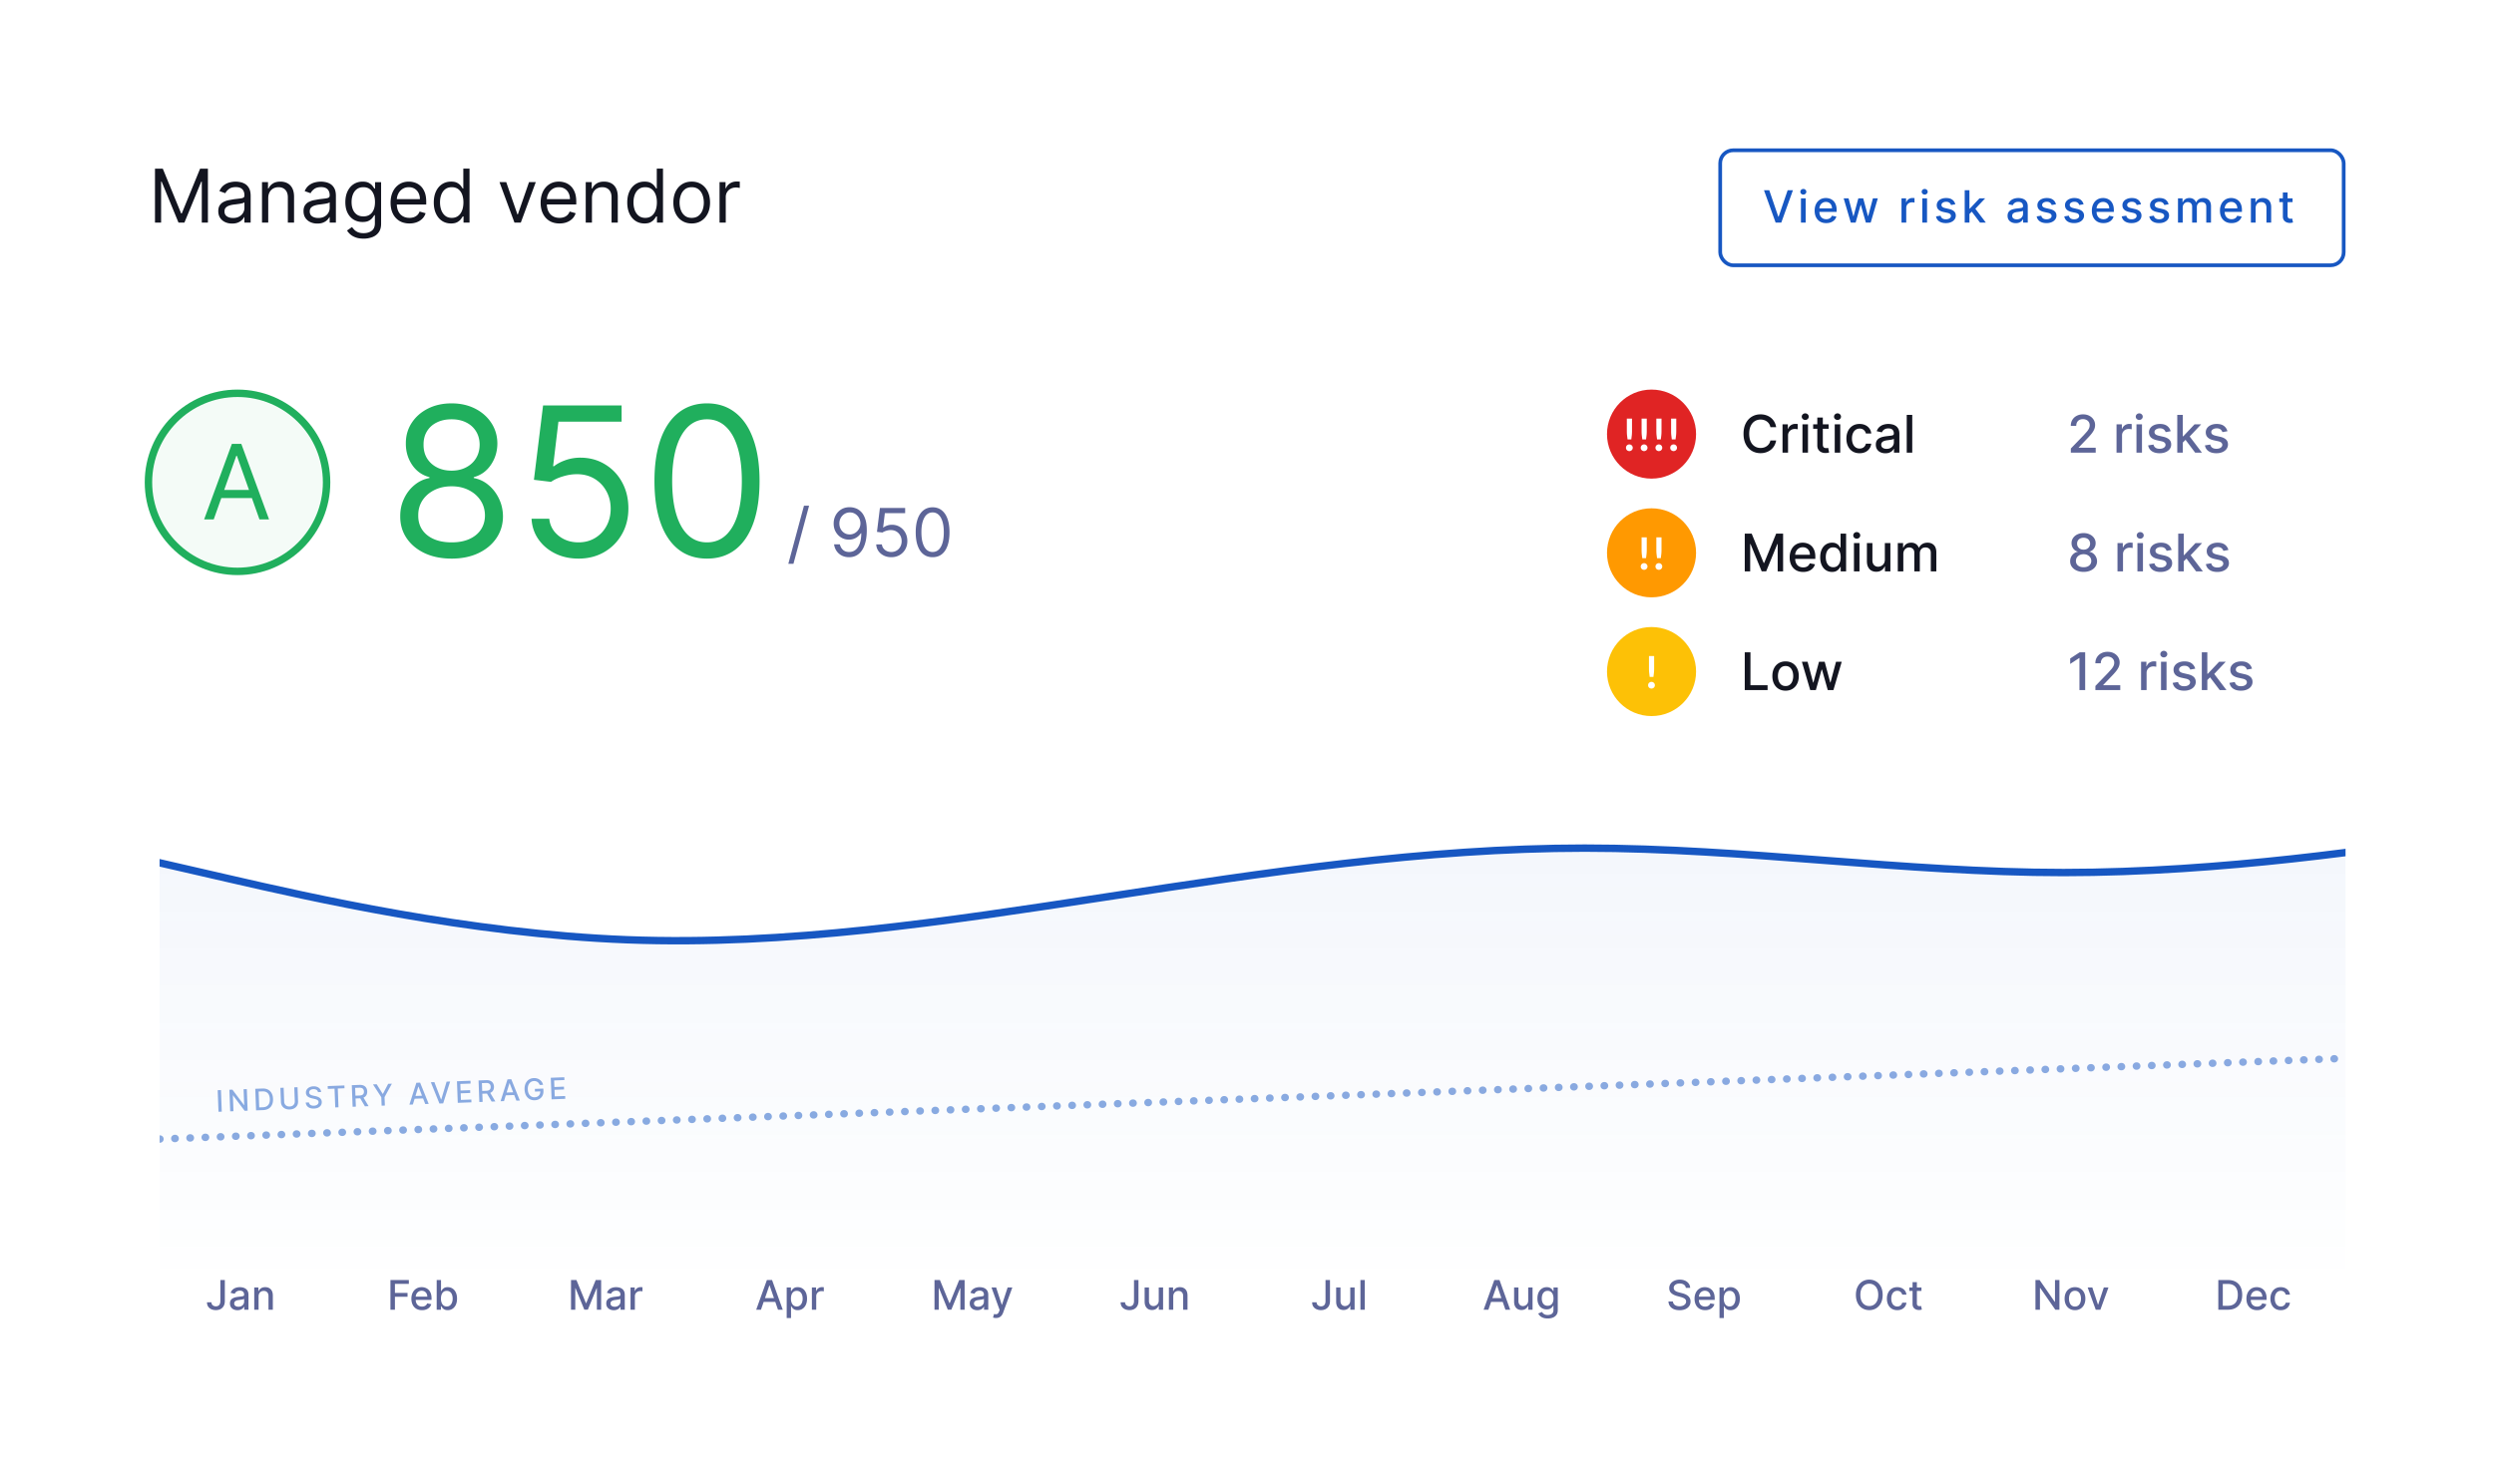 <svg xmlns="http://www.w3.org/2000/svg" xmlns:xlink="http://www.w3.org/1999/xlink" width="672" height="400" fill="none" xmlns:v="https://vecta.io/nano"><g fill="#fff"><path d="M0 0h672v400H0z"/><path d="M463 44a4 4 0 0 1 4-4h161a4 4 0 0 1 4 4v24a4 4 0 0 1-4 4H467a4 4 0 0 1-4-4V44z"/></g><path d="M476.722 51.273l2.429 7.108h.098l2.429-7.108h1.423L479.96 60h-1.521l-3.141-8.727h1.424zM485.259 60v-6.545h1.274V60h-1.274zm.643-7.555a.81.81 0 0 1-.571-.222.72.72 0 0 1-.234-.537.71.71 0 0 1 .234-.537.8.8 0 0 1 .571-.226c.222 0 .411.075.567.226s.239.327.239.537-.08.386-.239.537-.345.222-.567.222zm6.166 7.688c-.645 0-1.2-.138-1.666-.413s-.821-.669-1.074-1.172-.375-1.098-.375-1.777c0-.67.125-1.261.375-1.773a2.91 2.91 0 0 1 1.057-1.197c.454-.287.986-.43 1.594-.43a3.21 3.21 0 0 1 1.074.183 2.61 2.61 0 0 1 .933.575c.275.261.493.601.652 1.018s.238.919.238 1.513v.452h-5.203v-.955h3.955c0-.335-.068-.632-.205-.891s-.328-.467-.575-.618-.531-.226-.861-.226a1.66 1.66 0 0 0-.937.264c-.264.173-.469.4-.614.682a1.97 1.97 0 0 0-.213.908v.746c0 .438.077.81.23 1.117s.374.541.652.703.604.239.976.239a2.02 2.02 0 0 0 .66-.102 1.43 1.43 0 0 0 .516-.315 1.36 1.36 0 0 0 .332-.516l1.206.217c-.096.355-.269.666-.519.933a2.53 2.53 0 0 1-.934.618c-.372.145-.797.217-1.274.217zm6.629-.132l-1.926-6.545h1.317l1.283 4.807h.064l1.287-4.807h1.316l1.279 4.786h.064l1.274-4.786h1.317L504.05 60h-1.3l-1.33-4.726h-.098L499.993 60h-1.296zm13.66 0v-6.545h1.231v1.04h.068c.12-.352.33-.629.631-.831s.648-.307 1.031-.307l.281.009.26.021v1.219c-.051-.014-.142-.03-.272-.047s-.262-.03-.392-.03c-.302 0-.57.064-.806.192a1.43 1.43 0 0 0-.554.524 1.42 1.42 0 0 0-.204.758V60h-1.274zm5.605 0v-6.545h1.274V60h-1.274zm.643-7.555a.81.81 0 0 1-.571-.222.72.72 0 0 1-.234-.537.71.71 0 0 1 .234-.537c.16-.15.35-.226.571-.226s.411.075.567.226.239.327.239.537-.08.386-.239.537-.345.222-.567.222zm8.25 2.608l-1.155.205c-.048-.148-.125-.288-.23-.422s-.241-.243-.417-.328-.397-.128-.661-.128c-.361 0-.662.081-.903.243s-.363.365-.363.618a.65.65 0 0 0 .243.528c.162.133.424.243.784.328l1.04.239c.602.139 1.051.354 1.347.644s.443.666.443 1.129c0 .392-.114.741-.341 1.048s-.538.543-.942.716-.865.26-1.393.26c-.733 0-1.331-.156-1.794-.469a1.98 1.98 0 0 1-.852-1.342l1.231-.187c.077.321.234.564.473.729s.55.243.933.243c.418 0 .752-.087 1.002-.26s.375-.391.375-.643a.67.67 0 0 0-.23-.516c-.151-.139-.383-.244-.695-.315l-1.108-.243c-.611-.139-1.062-.361-1.355-.665s-.435-.689-.435-1.155a1.65 1.65 0 0 1 .324-1.014c.216-.29.514-.516.895-.677s.817-.247 1.308-.247c.708 0 1.264.153 1.671.46s.674.712.805 1.223zm3.701 2.727l-.009-1.555h.222l2.608-2.77h1.525l-2.974 3.153h-.2l-1.172 1.172zM529.384 60v-8.727h1.274V60h-1.274zm4.133 0l-2.343-3.111.877-.891 3.03 4.001h-1.564zm9.627.145c-.415 0-.79-.077-1.125-.23s-.601-.382-.797-.678-.289-.658-.289-1.087c0-.369.071-.673.213-.912s.333-.427.575-.567.511-.244.81-.315.602-.125.911-.162l.955-.111c.244-.031.422-.081.533-.149s.166-.179.166-.332v-.03c0-.372-.105-.66-.315-.865s-.518-.307-.929-.307c-.429 0-.767.095-1.015.286s-.413.396-.507.626l-1.197-.273c.142-.398.349-.719.622-.963s.592-.426.95-.537.735-.17 1.13-.17c.261 0 .538.031.83.094a2.42 2.42 0 0 1 .827.332c.259.162.47.393.635.695s.247.686.247 1.163V60h-1.244v-.895h-.051c-.083.165-.206.327-.371.486s-.376.291-.635.396-.568.158-.929.158zm.277-1.023c.352 0 .654-.07.904-.209a1.47 1.47 0 0 0 .575-.546 1.42 1.42 0 0 0 .2-.729v-.844c-.045.045-.133.088-.264.128s-.274.07-.439.098l-.482.073-.392.051c-.247.031-.473.084-.677.158a1.16 1.16 0 0 0-.486.32c-.119.136-.179.318-.179.545 0 .315.117.554.35.716s.529.239.89.239zm10.555-4.07l-1.155.205c-.048-.148-.125-.288-.23-.422s-.241-.243-.417-.328-.397-.128-.661-.128c-.361 0-.662.081-.903.243s-.362.365-.362.618a.65.65 0 0 0 .242.528c.162.133.424.243.785.328l1.039.239c.603.139 1.051.354 1.347.644s.443.666.443 1.129c0 .392-.114.741-.341 1.048s-.538.543-.942.716-.865.26-1.393.26c-.733 0-1.331-.156-1.794-.469a1.98 1.98 0 0 1-.852-1.342l1.231-.187c.077.321.235.564.473.729s.55.243.933.243c.418 0 .752-.087 1.002-.26s.375-.391.375-.643a.67.67 0 0 0-.23-.516c-.151-.139-.382-.244-.695-.315l-1.108-.243c-.611-.139-1.062-.361-1.355-.665s-.435-.689-.435-1.155a1.65 1.65 0 0 1 .324-1.014c.216-.29.514-.516.895-.677s.817-.247 1.308-.247c.708 0 1.265.153 1.671.46s.675.712.805 1.223zm7.434 0l-1.155.205c-.048-.148-.125-.288-.23-.422a1.14 1.14 0 0 0-.418-.328c-.176-.085-.396-.128-.66-.128-.361 0-.662.081-.904.243s-.362.365-.362.618a.65.65 0 0 0 .243.528c.162.133.423.243.784.328l1.04.239c.602.139 1.051.354 1.346.644s.444.666.444 1.129c0 .392-.114.741-.341 1.048s-.539.543-.942.716-.865.26-1.393.26c-.733 0-1.331-.156-1.795-.469a1.98 1.98 0 0 1-.852-1.342l1.232-.187c.076.321.234.564.473.729s.549.243.933.243c.418 0 .751-.087 1.001-.26s.375-.391.375-.643c0-.205-.076-.376-.23-.516s-.382-.244-.694-.315l-1.108-.243c-.611-.139-1.063-.361-1.355-.665s-.435-.689-.435-1.155a1.65 1.65 0 0 1 .324-1.014c.216-.29.514-.516.895-.677a3.26 3.26 0 0 1 1.308-.247c.707 0 1.264.153 1.67.46a2.14 2.14 0 0 1 .806 1.223zm5.35 5.08c-.645 0-1.201-.138-1.667-.413s-.821-.669-1.073-1.172-.375-1.098-.375-1.777c0-.67.125-1.261.375-1.773s.605-.911 1.056-1.197.986-.43 1.594-.43a3.21 3.21 0 0 1 1.074.183 2.59 2.59 0 0 1 .933.575c.276.261.493.601.652 1.018s.239.919.239 1.513v.452h-5.203v-.955h3.954c0-.335-.068-.632-.204-.891s-.328-.467-.576-.618-.531-.226-.86-.226c-.358 0-.671.088-.938.264s-.469.4-.614.682a1.97 1.97 0 0 0-.213.908v.746c0 .438.077.81.231 1.117a1.66 1.66 0 0 0 .652.703c.278.159.603.239.975.239.242 0 .462-.034.661-.102a1.43 1.43 0 0 0 .516-.315c.144-.139.255-.311.332-.516l1.206.217a2.19 2.19 0 0 1-.52.933c-.247.264-.558.47-.933.618s-.797.217-1.274.217zm10.126-5.08l-1.154.205c-.049-.148-.125-.288-.231-.422s-.241-.243-.417-.328-.396-.128-.661-.128c-.36 0-.662.081-.903.243s-.362.365-.362.618a.65.65 0 0 0 .243.528c.162.133.423.243.784.328l1.039.239c.603.139 1.052.354 1.347.644s.443.666.443 1.129a1.71 1.71 0 0 1-.341 1.048c-.224.304-.538.543-.941.716s-.866.26-1.394.26c-.733 0-1.331-.156-1.794-.469a1.98 1.98 0 0 1-.852-1.342l1.231-.187c.077.321.235.564.473.729s.55.243.934.243c.417 0 .751-.087 1.001-.26s.375-.391.375-.643a.67.67 0 0 0-.23-.516c-.151-.139-.382-.244-.695-.315l-1.108-.243c-.61-.139-1.062-.361-1.355-.665s-.434-.689-.434-1.155a1.65 1.65 0 0 1 .323-1.014c.216-.29.515-.516.895-.677s.817-.247 1.309-.247c.707 0 1.264.153 1.67.46s.675.712.805 1.223zm7.434 0l-1.155.205c-.048-.148-.125-.288-.23-.422a1.13 1.13 0 0 0-.418-.328c-.176-.085-.396-.128-.66-.128-.361 0-.662.081-.904.243s-.362.365-.362.618a.65.65 0 0 0 .243.528c.162.133.423.243.784.328l1.04.239c.602.139 1.051.354 1.347.644s.443.666.443 1.129c0 .392-.114.741-.341 1.048s-.538.543-.942.716-.865.26-1.393.26c-.733 0-1.331-.156-1.794-.469s-.748-.763-.853-1.342l1.232-.187c.077.321.234.564.473.729s.55.243.933.243c.418 0 .752-.087 1.002-.26s.375-.391.375-.643c0-.205-.077-.376-.231-.516s-.382-.244-.694-.315l-1.108-.243c-.611-.139-1.063-.361-1.355-.665s-.435-.689-.435-1.155a1.65 1.65 0 0 1 .324-1.014c.216-.29.514-.516.895-.677s.817-.247 1.308-.247c.707 0 1.264.153 1.671.46s.674.712.805 1.223zM586.849 60v-6.545h1.223v1.065h.081c.136-.361.359-.642.669-.844s.68-.307 1.112-.307.804.102 1.099.307.519.486.661.844h.068a1.84 1.84 0 0 1 .746-.835c.341-.21.747-.315 1.219-.315.593 0 1.078.186 1.453.558s.566.933.566 1.683V60h-1.274v-4.27c0-.443-.12-.764-.362-.963s-.53-.298-.865-.298c-.415 0-.737.128-.967.383s-.345.578-.345.976V60h-1.27v-4.351c0-.355-.111-.641-.333-.856s-.51-.324-.865-.324a1.24 1.24 0 0 0-.669.192c-.202.125-.365.3-.49.524s-.183.484-.183.78V60h-1.274zm14.426.132c-.645 0-1.2-.138-1.666-.413s-.821-.669-1.074-1.172-.375-1.098-.375-1.777c0-.67.125-1.261.375-1.773a2.91 2.91 0 0 1 1.057-1.197c.455-.287.986-.43 1.594-.43a3.21 3.21 0 0 1 1.074.183 2.61 2.61 0 0 1 .933.575c.275.261.493.601.652 1.018s.238.919.238 1.513v.452h-5.203v-.955h3.955c0-.335-.068-.632-.205-.891s-.328-.467-.575-.618-.531-.226-.861-.226a1.66 1.66 0 0 0-.937.264c-.264.173-.469.4-.614.682a1.97 1.97 0 0 0-.213.908v.746c0 .438.077.81.23 1.117s.374.541.652.703.604.239.976.239a2.03 2.03 0 0 0 .661-.102c.198-.071.37-.176.515-.315s.256-.311.333-.516l1.205.217c-.096.355-.269.666-.519.933a2.53 2.53 0 0 1-.934.618c-.372.145-.797.217-1.274.217zm6.496-4.019V60h-1.274v-6.545h1.223v1.065h.081c.151-.347.387-.625.708-.835s.731-.315 1.223-.315c.446 0 .836.094 1.171.281s.596.46.78.827.277.82.277 1.359V60h-1.274v-4.01c0-.474-.123-.845-.371-1.112s-.586-.405-1.018-.405c-.296 0-.558.064-.788.192a1.38 1.38 0 0 0-.542.563c-.13.244-.196.54-.196.886zm9.953-2.659v1.023h-3.575v-1.023h3.575zm-2.616-1.568h1.274v6.192c0 .247.037.433.111.558a.58.58 0 0 0 .285.251 1.15 1.15 0 0 0 .388.064 1.5 1.5 0 0 0 .269-.021l.179-.034.23 1.053c-.074.028-.179.057-.316.085s-.306.048-.511.051a2.24 2.24 0 0 1-.937-.179 1.61 1.61 0 0 1-.704-.579c-.179-.261-.268-.59-.268-.984v-6.456z" fill="#1757c2"/><rect x="463.5" y="40.5" width="168" height="31" rx="3.5" stroke="#1757c2"/><g fill="#5d6598"><path d="M59.378 345h1.203v5.672c0 .513-.102.952-.305 1.316s-.483.644-.848.836-.792.285-1.281.285c-.45 0-.855-.082-1.215-.246a1.98 1.98 0 0 1-.848-.715c-.209-.313-.309-.697-.309-1.148h1.199a1.06 1.06 0 0 0 .152.574 1.07 1.07 0 0 0 .426.379c.182.089.391.133.625.133.255 0 .471-.053.648-.16a1.04 1.04 0 0 0 .41-.481c.094-.211.141-.468.141-.773V345zm4.612 8.133c-.38 0-.724-.07-1.031-.211s-.551-.35-.73-.621-.266-.603-.266-.996c0-.339.065-.618.195-.836a1.45 1.45 0 0 1 .527-.52 2.77 2.77 0 0 1 .742-.289 7.45 7.45 0 0 1 .836-.148l.875-.102c.224-.028.387-.074.488-.137s.152-.164.152-.304v-.028c0-.341-.096-.605-.289-.793s-.474-.281-.852-.281c-.393 0-.703.087-.93.262a1.4 1.4 0 0 0-.465.574l-1.098-.25c.13-.364.32-.659.57-.883s.543-.39.871-.492.673-.156 1.035-.156a3.67 3.67 0 0 1 .762.086 2.23 2.23 0 0 1 .758.304 1.69 1.69 0 0 1 .582.637c.151.274.227.629.227 1.067V353h-1.141v-.82h-.047c-.076.151-.189.299-.34.445s-.345.267-.582.363-.521.145-.852.145zm.254-.938c.323 0 .599-.063.828-.191a1.34 1.34 0 0 0 .527-.5 1.3 1.3 0 0 0 .184-.668v-.774a.61.61 0 0 1-.242.118c-.12.037-.251.063-.402.09l-.442.066-.359.047a2.9 2.9 0 0 0-.621.144c-.185.068-.333.166-.445.293s-.164.292-.164.5a.75.75 0 0 0 .32.657c.213.149.486.218.816.218zm5.431-2.758V353h-1.168v-6h1.121v.977h.074c.138-.318.354-.573.648-.766s.67-.289 1.121-.289c.409 0 .767.086 1.074.258a1.74 1.74 0 0 1 .715.757c.169.335.254.752.254 1.247V353h-1.168v-3.676c0-.435-.113-.775-.34-1.019s-.538-.371-.934-.371c-.271 0-.512.058-.723.175s-.374.289-.496.516-.18.495-.18.812zm35.53 3.563v-8h4.961v1.039h-3.754v2.438h3.399v1.035h-3.399V353h-1.207zm8.497.121c-.591 0-1.1-.126-1.527-.379a2.57 2.57 0 0 1-.984-1.074c-.229-.464-.344-1.007-.344-1.629 0-.615.115-1.156.344-1.625s.554-.835.968-1.098.904-.394 1.461-.394a2.94 2.94 0 0 1 .985.168 2.38 2.38 0 0 1 .855.527c.253.24.452.551.598.934s.219.842.219 1.386v.415h-4.77v-.875h3.625c0-.308-.062-.58-.187-.817a1.42 1.42 0 0 0-.528-.566c-.224-.138-.487-.207-.789-.207a1.52 1.52 0 0 0-.859.242 1.63 1.63 0 0 0-.563.625c-.13.255-.195.532-.195.832v.684c0 .401.07.742.211 1.023s.342.496.598.644a1.75 1.75 0 0 0 .894.219c.222 0 .423-.031.606-.094a1.3 1.3 0 0 0 .472-.289c.133-.127.235-.285.305-.472l1.105.199a1.99 1.99 0 0 1-.476.855c-.227.243-.512.431-.856.567s-.73.199-1.168.199zm3.964-.121v-8h1.168v2.973h.071c.067-.125.165-.27.293-.434s.304-.307.531-.43.526-.187.898-.187a2.34 2.34 0 0 1 1.297.367c.38.245.679.598.895 1.059s.328 1.015.328 1.664-.108 1.204-.324 1.668-.513.816-.891 1.066a2.31 2.31 0 0 1-1.293.371c-.365 0-.663-.061-.895-.183s-.408-.266-.539-.43a3.2 3.2 0 0 1-.3-.438h-.098V353h-1.141zm1.145-3a3.08 3.08 0 0 0 .183 1.109 1.68 1.68 0 0 0 .532.746c.231.178.515.266.851.266.349 0 .641-.092.875-.277s.412-.442.532-.762a3.02 3.02 0 0 0 .183-1.082c0-.396-.06-.751-.18-1.066s-.294-.564-.531-.746-.527-.274-.879-.274c-.338 0-.625.087-.859.262s-.408.418-.527.73-.18.677-.18 1.094zm35.047-5h1.465l2.547 6.219h.093L160.51 345h1.465v8h-1.148v-5.789h-.074l-2.36 5.777h-.953l-2.359-5.781h-.075V353h-1.148v-8zm11.524 8.133c-.38 0-.724-.07-1.031-.211a1.73 1.73 0 0 1-.73-.621c-.177-.271-.266-.603-.266-.996 0-.339.065-.618.195-.836s.306-.392.528-.52.468-.224.742-.289a7.41 7.41 0 0 1 .836-.148l.875-.102c.224-.028.387-.074.488-.137s.152-.164.152-.304v-.028c0-.341-.096-.605-.289-.793s-.474-.281-.851-.281c-.393 0-.703.087-.93.262s-.379.363-.465.574l-1.097-.25c.13-.364.32-.659.57-.883a2.33 2.33 0 0 1 .871-.492c.328-.104.673-.156 1.035-.156a3.67 3.67 0 0 1 .762.086 2.23 2.23 0 0 1 .758.304 1.69 1.69 0 0 1 .582.637c.151.274.226.629.226 1.067V353h-1.14v-.82h-.047c-.076.151-.189.299-.34.445s-.345.267-.582.363-.521.145-.852.145zm.254-.938c.323 0 .599-.063.828-.191s.408-.294.528-.5a1.3 1.3 0 0 0 .183-.668v-.774c-.041.042-.122.081-.242.118s-.251.063-.402.09l-.442.066-.359.047a2.9 2.9 0 0 0-.621.144c-.185.068-.333.166-.445.293s-.164.292-.164.5c0 .289.106.508.32.657s.486.218.816.218zm4.263.805v-6h1.129v.953h.062c.11-.323.303-.577.579-.762s.593-.281.945-.281l.258.008.238.019v1.118a1.97 1.97 0 0 0-.25-.043c-.12-.019-.24-.028-.359-.028a1.53 1.53 0 0 0-.739.176c-.213.115-.383.275-.508.481a1.3 1.3 0 0 0-.187.695V353h-1.168zm35.142 0h-1.281l2.879-8h1.394l2.879 8h-1.281l-2.262-6.547h-.062L205.041 353zm.215-3.133h4.156v1.016h-4.156v-1.016zm6.718 5.383V347h1.14v.973h.098a3.25 3.25 0 0 1 .293-.434c.128-.164.305-.307.531-.43s.526-.187.899-.187c.484 0 .916.122 1.297.367s.678.598.894 1.059.328 1.015.328 1.664-.108 1.204-.324 1.668-.513.816-.891 1.066-.808.371-1.293.371c-.364 0-.662-.061-.894-.183s-.409-.266-.539-.43a3.22 3.22 0 0 1-.301-.438h-.07v3.184h-1.168zm1.144-5.25c0 .422.061.792.184 1.109s.299.567.531.746.516.266.852.266c.349 0 .64-.092.875-.277a1.73 1.73 0 0 0 .531-.762 3.02 3.02 0 0 0 .183-1.082c0-.396-.059-.751-.179-1.066s-.294-.564-.531-.746-.528-.274-.879-.274c-.339 0-.625.087-.86.262s-.407.418-.527.73-.18.677-.18 1.094zm5.645 3v-6h1.129v.953h.062c.11-.323.302-.577.578-.762a1.66 1.66 0 0 1 .946-.281l.257.008.239.019v1.118a1.97 1.97 0 0 0-.25-.043 2.3 2.3 0 0 0-.36-.028c-.276 0-.522.059-.738.176s-.383.275-.508.481a1.3 1.3 0 0 0-.187.695V353h-1.168zm33.035-8h1.465l2.547 6.219h.094l2.547-6.219h1.464v8h-1.148v-5.789h-.074l-2.36 5.777h-.953l-2.359-5.781h-.074V353h-1.149v-8zm11.525 8.133c-.381 0-.724-.07-1.032-.211s-.55-.35-.73-.621-.266-.603-.266-.996c0-.339.065-.618.196-.836a1.46 1.46 0 0 1 .527-.52 2.77 2.77 0 0 1 .742-.289 7.45 7.45 0 0 1 .836-.148l.875-.102c.224-.028.387-.074.488-.137s.153-.164.153-.304v-.028c0-.341-.097-.605-.289-.793s-.474-.281-.852-.281c-.393 0-.703.087-.93.262s-.379.363-.465.574l-1.097-.25c.13-.364.32-.659.57-.883a2.33 2.33 0 0 1 .871-.492c.328-.104.673-.156 1.035-.156a3.67 3.67 0 0 1 .762.086 2.22 2.22 0 0 1 .758.304 1.69 1.69 0 0 1 .582.637c.151.274.227.629.227 1.067V353h-1.141v-.82h-.047c-.075.151-.189.299-.34.445s-.345.267-.582.363-.521.145-.851.145zm.253-.938c.323 0 .599-.063.829-.191s.407-.294.527-.5a1.3 1.3 0 0 0 .184-.668v-.774c-.042.042-.123.081-.243.118s-.251.063-.402.09l-.441.066-.36.047c-.226.028-.433.077-.621.144s-.333.166-.445.293-.164.292-.164.5a.75.75 0 0 0 .32.657c.214.145.486.218.816.218zm4.787 3.039a2.41 2.41 0 0 1-.477-.043c-.143-.026-.25-.054-.32-.086l.281-.957c.32.089.589.095.805.02s.402-.303.55-.691l.145-.399-2.195-6.078h1.25l1.519 4.656h.063l1.519-4.656 1.262.012-2.48 6.789c-.115.31-.261.571-.438.785a1.73 1.73 0 0 1-.633.484c-.245.11-.528.164-.851.164zM305.553 345h1.203v5.672c0 .513-.102.952-.305 1.316a2.05 2.05 0 0 1-.847.836c-.364.192-.792.285-1.282.285a2.89 2.89 0 0 1-1.214-.246c-.357-.164-.64-.402-.848-.715s-.309-.697-.309-1.148h1.199c0 .221.051.413.153.574a1.06 1.06 0 0 0 .426.379c.18.091.39.133.625.133.255 0 .471-.053.648-.16a1.04 1.04 0 0 0 .41-.481c.094-.211.141-.468.141-.773V345zm6.667 5.512V347h1.172v6h-1.149v-1.039h-.062c-.138.32-.36.587-.664.801s-.679.316-1.129.316c-.386 0-.727-.085-1.024-.254s-.526-.426-.695-.762-.25-.751-.25-1.246V347h1.168v3.676c0 .409.113.734.34.976a1.15 1.15 0 0 0 .883.364c.218 0 .436-.055.652-.164s.4-.275.543-.497.217-.502.215-.843zm3.909-1.075V353h-1.168v-6h1.121v.977h.074a1.72 1.72 0 0 1 .649-.766c.297-.193.67-.289 1.121-.289.409 0 .767.086 1.074.258a1.74 1.74 0 0 1 .715.757c.169.335.254.752.254 1.247V353h-1.168v-3.676c0-.435-.113-.775-.34-1.019s-.538-.371-.934-.371c-.27 0-.511.058-.722.175a1.26 1.26 0 0 0-.496.516c-.12.224-.18.495-.18.812zM357.156 345h1.203v5.672c0 .513-.102.952-.305 1.316a2.05 2.05 0 0 1-.847.836c-.364.192-.792.285-1.282.285a2.89 2.89 0 0 1-1.214-.246c-.357-.164-.64-.402-.848-.715s-.309-.697-.309-1.148h1.2a1.05 1.05 0 0 0 .152.574c.104.162.246.288.426.379s.39.133.625.133c.255 0 .471-.053.648-.16a1.04 1.04 0 0 0 .41-.481c.094-.211.141-.468.141-.773V345zm6.667 5.512V347h1.172v6h-1.149v-1.039h-.062c-.138.32-.36.587-.664.801s-.679.316-1.129.316c-.386 0-.727-.085-1.024-.254s-.526-.426-.695-.762-.25-.751-.25-1.246V347h1.168v3.676c0 .409.113.734.34.976a1.15 1.15 0 0 0 .883.364c.218 0 .436-.055.652-.164s.4-.275.543-.497.217-.502.215-.843zm3.909-5.512v8h-1.168v-8h1.168zm33.306 8h-1.281l2.879-8h1.394l2.879 8h-1.281l-2.262-6.547h-.062L401.038 353zm.215-3.133h4.156v1.016h-4.156v-1.016zm10.518.645V347h1.172v6h-1.148v-1.039h-.063c-.138.32-.359.587-.664.801s-.678.316-1.129.316c-.385 0-.726-.085-1.023-.254s-.526-.426-.695-.762-.25-.751-.25-1.246V347h1.168v3.676c0 .409.113.734.339.976s.521.364.883.364a1.44 1.44 0 0 0 .653-.164c.218-.11.399-.275.543-.497s.217-.502.214-.843zm5.257 4.851c-.476 0-.887-.062-1.23-.187s-.62-.291-.836-.496a2.08 2.08 0 0 1-.485-.664l1.004-.414c.071.109.164.227.282.355s.281.237.484.328.47.137.793.137c.443 0 .808-.107 1.098-.32s.433-.553.433-1.016v-1.18h-.074c-.07.128-.172.27-.305.426s-.31.292-.539.406-.527.172-.894.172c-.474 0-.901-.111-1.282-.332s-.677-.553-.898-.988-.328-.975-.328-1.613.108-1.185.324-1.641.518-.805.898-1.047a2.36 2.36 0 0 1 1.293-.367c.373 0 .674.062.903.187s.407.266.535.43a3.75 3.75 0 0 1 .301.434h.086V347h1.144v6.133c0 .51-.12.93-.359 1.258a2.13 2.13 0 0 1-.973.734c-.409.159-.864.238-1.375.238zm-.012-3.422c.336 0 .62-.078.852-.234a1.46 1.46 0 0 0 .531-.68c.123-.297.184-.652.184-1.066 0-.404-.06-.759-.18-1.066s-.295-.547-.527-.719-.518-.262-.86-.262c-.351 0-.644.091-.878.274a1.67 1.67 0 0 0-.532.734c-.12.31-.175.656-.175 1.039a2.75 2.75 0 0 0 .179 1.035 1.53 1.53 0 0 0 .531.695c.237.167.529.25.875.25z"/><path d="M454.237 347.102a1.14 1.14 0 0 0-.515-.86c-.302-.206-.683-.308-1.141-.308-.328 0-.612.052-.851.156s-.426.242-.559.422-.195.379-.195.605c0 .19.044.354.132.492a1.16 1.16 0 0 0 .356.348c.146.094.307.168.477.231l.488.148.781.203c.255.063.517.147.785.254a3.14 3.14 0 0 1 .746.422 2.02 2.02 0 0 1 .555.648c.143.258.215.567.215.926a2.12 2.12 0 0 1-.352 1.207c-.232.352-.569.629-1.011.832s-.973.305-1.598.305c-.599 0-1.117-.095-1.555-.285s-.78-.46-1.027-.809-.384-.768-.41-1.25h1.211c.023.289.117.53.281.723s.379.332.637.425.545.137.855.137c.341 0 .645-.053.91-.16s.479-.26.633-.453a1.07 1.07 0 0 0 .231-.684c0-.237-.068-.431-.204-.582s-.313-.276-.543-.375a5.23 5.23 0 0 0-.769-.261l-.945-.258c-.641-.175-1.149-.431-1.524-.77s-.558-.786-.558-1.344a2 2 0 0 1 .375-1.207c.25-.343.588-.61 1.015-.8a3.52 3.52 0 0 1 1.445-.289c.542 0 1.02.095 1.434.285a2.41 2.41 0 0 1 .984.785c.24.331.365.711.375 1.141h-1.164zm5.208 6.019c-.591 0-1.1-.126-1.527-.379s-.753-.613-.984-1.074-.344-1.007-.344-1.629c0-.615.115-1.156.344-1.625s.554-.835.968-1.098.904-.394 1.461-.394a2.94 2.94 0 0 1 .985.168 2.39 2.39 0 0 1 .855.527c.253.24.452.551.598.934s.219.842.219 1.386v.415h-4.77v-.875h3.625c0-.308-.062-.58-.187-.817a1.42 1.42 0 0 0-.528-.566c-.224-.138-.487-.207-.789-.207a1.52 1.52 0 0 0-.859.242 1.63 1.63 0 0 0-.563.625c-.13.255-.195.532-.195.832v.684c0 .401.07.742.211 1.023s.342.496.598.644a1.75 1.75 0 0 0 .894.219c.221 0 .423-.031.606-.094a1.3 1.3 0 0 0 .472-.289c.133-.127.235-.285.305-.472l1.105.199a1.99 1.99 0 0 1-.476.855c-.227.243-.512.431-.856.567s-.73.199-1.168.199zm3.871 2.129V347h1.14v.973h.098c.067-.125.165-.27.293-.434s.304-.307.531-.43.526-.187.898-.187a2.34 2.34 0 0 1 1.297.367c.381.245.679.598.895 1.059s.328 1.015.328 1.664-.108 1.204-.324 1.668-.513.816-.891 1.066-.808.371-1.293.371c-.364 0-.663-.061-.894-.183a1.69 1.69 0 0 1-.539-.43 3.13 3.13 0 0 1-.301-.438h-.071v3.184h-1.167zm1.144-5.25c0 .422.061.792.184 1.109s.299.567.531.746a1.35 1.35 0 0 0 .851.266c.349 0 .641-.092.875-.277s.412-.442.532-.762a3.02 3.02 0 0 0 .183-1.082c0-.396-.06-.751-.179-1.066s-.295-.564-.532-.746-.527-.274-.879-.274c-.338 0-.625.087-.859.262s-.407.418-.527.73-.18.677-.18 1.094zm42.817-1c0 .854-.156 1.589-.469 2.203a3.44 3.44 0 0 1-1.285 1.414c-.542.328-1.158.492-1.848.492s-1.311-.164-1.855-.492-.969-.803-1.281-1.418-.469-1.347-.469-2.199.156-1.587.469-2.199.739-1.086 1.281-1.414a3.52 3.52 0 0 1 1.855-.496c.692 0 1.306.165 1.848.496s.973.799 1.285 1.414.469 1.345.469 2.199zm-1.195 0c0-.651-.106-1.199-.317-1.645s-.495-.786-.859-1.015a2.23 2.23 0 0 0-1.231-.348c-.461 0-.872.116-1.234.348s-.648.568-.859 1.015-.313.994-.313 1.645.104 1.201.313 1.648.497.784.859 1.016.773.344 1.234.344.869-.115 1.231-.344.651-.57.859-1.016.317-.997.317-1.648zm5.133 4.121c-.58 0-1.08-.131-1.5-.394a2.62 2.62 0 0 1-.961-1.098c-.223-.466-.335-1-.335-1.602 0-.609.114-1.147.343-1.613a2.63 2.63 0 0 1 .969-1.098c.417-.263.908-.394 1.473-.394a2.81 2.81 0 0 1 1.218.254c.357.166.645.401.864.703a2.12 2.12 0 0 1 .394 1.058h-1.136c-.063-.281-.206-.523-.43-.726s-.518-.305-.891-.305a1.45 1.45 0 0 0-.855.258c-.242.169-.431.412-.567.727s-.203.682-.203 1.109c0 .437.067.815.199 1.133a1.68 1.68 0 0 0 .563.738c.245.175.533.262.863.262.222 0 .422-.041.602-.121a1.24 1.24 0 0 0 .457-.356c.125-.153.212-.338.262-.554h1.136a2.2 2.2 0 0 1-.379 1.039 2.18 2.18 0 0 1-.847.718c-.352.175-.765.262-1.239.262zM517.73 347v.937h-3.277V347h3.277zm-2.398-1.438h1.168v5.676c0 .227.033.397.101.512s.155.189.262.23.228.059.355.059c.094 0 .176-.006.246-.019l.165-.032.21.965a1.94 1.94 0 0 1-.289.078c-.125.029-.281.045-.468.047-.308.005-.594-.049-.86-.164a1.48 1.48 0 0 1-.644-.531c-.164-.24-.246-.541-.246-.903v-5.918zm39.573-.562v8h-1.109l-4.067-5.867h-.074V353h-1.207v-8h1.117l4.071 5.875h.074V345h1.195zm4.194 8.121c-.562 0-1.053-.129-1.472-.387a2.61 2.61 0 0 1-.977-1.082c-.232-.464-.347-1.005-.347-1.625s.115-1.166.347-1.632.558-.829.977-1.086.91-.387 1.472-.387 1.054.129 1.473.387.745.619.977 1.086.347 1.01.347 1.632-.116 1.162-.347 1.625-.558.825-.977 1.082-.91.387-1.473.387zm.004-.98c.365 0 .667-.097.907-.289s.416-.45.531-.77a3.11 3.11 0 0 0 .176-1.059 3.05 3.05 0 0 0-.176-1.054 1.73 1.73 0 0 0-.531-.778c-.24-.195-.542-.293-.907-.293s-.671.098-.914.293-.418.455-.535.778-.172.672-.172 1.054.058.739.172 1.059.296.577.535.77.547.289.914.289zm9.015-5.141l-2.176 6h-1.25l-2.179-6h1.253l1.52 4.617h.062l1.516-4.617h1.254zm32.19 6h-2.59v-8h2.672c.784 0 1.457.16 2.02.48s.993.775 1.293 1.372.453 1.306.453 2.136-.152 1.55-.457 2.149-.74 1.06-1.313 1.383-1.265.48-2.078.48zm-1.383-1.055h1.317c.609 0 1.116-.114 1.519-.343s.706-.567.907-1.004.3-.977.3-1.61c0-.627-.1-1.16-.3-1.597s-.494-.77-.887-.996-.882-.34-1.465-.34h-1.391v5.89zm9.224 1.176c-.591 0-1.1-.126-1.527-.379s-.753-.613-.985-1.074-.343-1.007-.343-1.629c0-.615.114-1.156.343-1.625a2.67 2.67 0 0 1 .969-1.098c.417-.263.904-.394 1.461-.394a2.93 2.93 0 0 1 .984.168c.318.112.603.288.856.527s.452.551.597.934.219.842.219 1.386v.415h-4.769v-.875h3.625c0-.308-.063-.58-.188-.817s-.301-.428-.527-.566-.487-.207-.789-.207c-.328 0-.615.08-.86.242s-.429.367-.562.625-.195.532-.195.832v.684c0 .401.07.742.211 1.023a1.52 1.52 0 0 0 .597.644c.255.146.554.219.895.219a1.84 1.84 0 0 0 .605-.094c.182-.065.34-.161.473-.289a1.26 1.26 0 0 0 .305-.472l1.105.199a1.99 1.99 0 0 1-.477.855 2.3 2.3 0 0 1-.855.567c-.341.133-.73.199-1.168.199zm6.397 0c-.58 0-1.08-.131-1.5-.394a2.61 2.61 0 0 1-.96-1.098c-.224-.466-.336-1-.336-1.602 0-.609.114-1.147.343-1.613s.552-.835.969-1.098.908-.394 1.473-.394c.455 0 .862.085 1.219.254s.644.401.863.703a2.12 2.12 0 0 1 .394 1.058h-1.136c-.063-.281-.206-.523-.43-.726s-.518-.305-.891-.305a1.45 1.45 0 0 0-.855.258c-.242.169-.431.412-.567.727s-.203.682-.203 1.109c0 .437.067.815.2 1.133s.32.564.562.738.533.262.863.262c.222 0 .422-.041.602-.121a1.24 1.24 0 0 0 .457-.356c.125-.153.212-.338.262-.554h1.136a2.2 2.2 0 0 1-.379 1.039 2.18 2.18 0 0 1-.847.718c-.352.175-.765.262-1.239.262z"/></g><g clip-path="url(#B)"><path d="M43 307l650-24" stroke="#8babe1" stroke-width="2" stroke-linecap="round" stroke-dasharray="0.1 4"/><path d="M59.533 293.8l.22 5.814-.877.033-.22-5.814.877-.033zm6.97-.26l.22 5.814-.806.03-3.116-4.154-.054.002.161 4.264-.877.033-.22-5.814.812-.03 3.12 4.159.054-.002-.161-4.27.869-.032zm4.381 5.658l-1.882.07-.22-5.814 1.942-.072c.57-.022 1.063.077 1.481.294s.743.536.977.961.365.937.388 1.541-.068 1.13-.273 1.574a2.33 2.33 0 0 1-.916 1.04c-.408.249-.907.384-1.497.406zm-1.034-.729l.957-.036c.443-.016.808-.113 1.095-.291s.497-.431.631-.754.192-.718.174-1.178-.105-.84-.263-1.153a1.55 1.55 0 0 0-.672-.7c-.292-.153-.65-.223-1.074-.207l-1.011.038.162 4.281zm9.44-5.407l.88-.033.144 3.824c.015.407-.067.771-.246 1.092s-.439.575-.778.768-.742.295-1.208.313-.872-.057-1.225-.222a2.01 2.01 0 0 1-.834-.708c-.203-.307-.312-.664-.328-1.071l-.144-3.824.877-.032.142 3.753a1.4 1.4 0 0 0 .2.694c.125.2.297.355.515.464s.474.156.767.145a1.58 1.58 0 0 0 .757-.202 1.21 1.21 0 0 0 .476-.501c.108-.208.157-.444.147-.707l-.142-3.753zm6.383 1.29a.83.83 0 0 0-.398-.61c-.225-.141-.504-.206-.837-.193-.239.008-.443.054-.615.136a.96.96 0 0 0-.394.322c-.09.132-.132.281-.125.445.005.139.042.257.11.354s.159.179.268.243.228.114.353.155l.359.095.573.126c.187.038.38.093.578.163s.382.166.554.287a1.46 1.46 0 0 1 .421.456c.111.183.172.406.182.667.012.329-.062.625-.222.886s-.396.473-.712.633-.698.247-1.153.264c-.435.017-.814-.038-1.138-.165s-.579-.312-.769-.559-.3-.548-.332-.898l.88-.032a.9.9 0 0 0 .224.517 1.1 1.1 0 0 0 .474.292 1.86 1.86 0 0 0 .626.076c.248-.009.467-.056.657-.141a1.11 1.11 0 0 0 .447-.346.78.78 0 0 0 .149-.503.61.61 0 0 0-.164-.418c-.101-.106-.236-.192-.405-.258s-.356-.122-.566-.169l-.694-.162c-.47-.109-.846-.282-1.128-.517s-.428-.557-.443-.962a1.45 1.45 0 0 1 .239-.887 1.79 1.79 0 0 1 .716-.61 2.53 2.53 0 0 1 1.043-.249c.394-.015.744.041 1.05.168s.554.308.737.544a1.44 1.44 0 0 1 .304.819l-.846.031zm2.657-.872l-.029-.755 4.5-.169.029.756-1.814.067.191 5.059-.874.033-.191-5.059-1.811.068zm6.685 4.816l-.22-5.814 2.072-.078c.451-.016.827.047 1.13.191s.536.351.694.62.244.579.257.937-.049.672-.189.948-.353.492-.646.652-.662.25-1.113.266l-1.57.059-.029-.755 1.49-.056c.284-.01.513-.06.688-.148s.304-.211.381-.369.112-.347.104-.564-.058-.408-.149-.566-.226-.276-.409-.354-.417-.116-.706-.105l-1.102.041.191 5.062-.877.033zm2.771-2.731l1.536 2.57-.999.037-1.507-2.57.971-.037zm2.713-3.296l.996-.038 1.619 2.587.063-.003 1.418-2.7.997-.037-1.976 3.611.086 2.282-.874.033-.086-2.283-2.243-3.452zm10.746 5.42l-.931.035 1.873-5.892 1.013-.038 2.312 5.736-.931.034-1.823-4.696-.046.002-1.467 4.819zm.07-2.282l3.021-.113.028.738-3.021.113-.028-.738zm5.723-3.757l1.798 4.675.065-.002 1.439-4.796.948-.036-1.872 5.893-1.014.038-2.312-5.736.948-.036zm6.309 5.587l-.22-5.814 3.645-.137.029.756-2.768.103.067 1.771 2.578-.096.028.752-2.578.097.068 1.78 2.802-.105.028.755-3.679.138zm5.816-.218l-.219-5.814 2.072-.077c.45-.017.827.047 1.13.191s.536.35.694.619a1.96 1.96 0 0 1 .258.937c.013.356-.05.672-.189.948s-.353.492-.646.653-.663.249-1.113.266l-1.57.058-.029-.755 1.491-.055c.284-.011.513-.06.688-.148s.303-.212.381-.37.112-.346.104-.564-.058-.408-.15-.566a.82.82 0 0 0-.408-.354c-.181-.08-.417-.115-.706-.104l-1.102.041.191 5.061-.877.033zm2.771-2.73l1.536 2.569-.999.038-1.508-2.571.971-.036zm3.872 2.482l-.931.035 1.873-5.893 1.013-.037 2.312 5.735-.931.035-1.823-4.696-.046.001-1.467 4.82zm.07-2.283l3.021-.113.028.738-3.021.113-.028-.738zm9.547-2.06c-.061-.17-.141-.321-.239-.454a1.42 1.42 0 0 0-.339-.34 1.39 1.39 0 0 0-.443-.208 1.76 1.76 0 0 0-.534-.057c-.327.013-.619.108-.876.286a1.72 1.72 0 0 0-.597.764c-.139.33-.2.729-.182 1.198s.11.867.275 1.187.385.559.658.717a1.67 1.67 0 0 0 .921.219c.316-.012.589-.087.819-.224a1.34 1.34 0 0 0 .527-.566c.122-.241.177-.522.165-.841l.229.034-1.664.062-.027-.724 2.285-.086.025.662c.018.488-.07.916-.264 1.283a2.12 2.12 0 0 1-.826.861c-.356.209-.769.322-1.238.34-.527.019-.993-.085-1.4-.312s-.726-.559-.964-.996-.369-.964-.392-1.577c-.018-.464.031-.883.146-1.257a2.7 2.7 0 0 1 .506-.96 2.37 2.37 0 0 1 .804-.624c.313-.15.657-.232 1.034-.246.314-.012.608.024.883.106a2.36 2.36 0 0 1 .741.368c.221.162.405.358.554.587s.253.483.313.765l-.9.033zm3.203 3.864l-.22-5.814 3.646-.137.028.755-2.768.104.067 1.771 2.578-.096.028.752-2.577.097.067 1.78 2.802-.105.028.755-3.679.138z" fill="#8babe1"/><path d="M686 343V221.835l-1.151.177-21.5 3.293c-21.503 3.294-64.434 9.869-107.349 9.869-21.455 0-42.917-1.643-64.424-3.29l-.019-.002c-21.487-1.646-43.019-3.295-64.557-3.295-43.076 0-86.139 6.597-129.113 13.18l-.038.006c-43.017 6.589-85.922 13.159-128.811 11.516-42.894-1.642-85.809-11.501-107.314-16.443L39 231.625V343h647z" fill="url(#A)" fill-opacity=".05" stroke="#1757c2" stroke-width="2"/></g><path d="M218.009 136.295l-4.219 15.674h-1.381l4.219-15.674h1.381zm10.992.41a4.69 4.69 0 0 1 1.611.306c.537.201 1.027.533 1.47.998s.799 1.097 1.068 1.898.402 1.8.402 3.011c0 1.163-.11 2.196-.332 3.1s-.533 1.657-.946 2.275-.908 1.087-1.496 1.407-1.244.479-1.981.479-1.387-.145-1.963-.435-1.039-.701-1.406-1.221-.594-1.131-.697-1.821h1.56c.141.601.42 1.097.837 1.489.422.388.978.582 1.669.582 1.01 0 1.807-.441 2.39-1.323s.882-2.129.882-3.74h-.102a4 4 0 0 1-.85.927c-.328.26-.692.46-1.093.601s-.827.211-1.278.211c-.75 0-1.439-.186-2.065-.556s-1.121-.889-1.496-1.541-.556-1.406-.556-2.25c0-.809.179-1.549.537-2.218s.869-1.201 1.521-1.598 1.428-.59 2.314-.581zm0 1.406a2.69 2.69 0 0 0-1.451.402 2.95 2.95 0 0 0-1.016 1.081c-.247.451-.371.954-.371 1.508 0 .546.119 1.042.358 1.49.243.443.573.796.991 1.061s.901.39 1.438.39a2.71 2.71 0 0 0 1.131-.237 2.93 2.93 0 0 0 .915-.658 3.22 3.22 0 0 0 .62-.953 2.88 2.88 0 0 0 .223-1.118c0-.52-.123-1.006-.37-1.458a2.94 2.94 0 0 0-1.01-1.093c-.427-.277-.912-.415-1.458-.415zm11.156 12.068c-.75 0-1.425-.149-2.026-.447s-1.083-.708-1.445-1.228-.56-1.112-.594-1.777h1.534c.059.593.328 1.083.805 1.47s1.057.576 1.726.576c.537 0 1.014-.126 1.432-.377a2.67 2.67 0 0 0 .991-1.036c.242-.443.364-.944.364-1.502 0-.571-.126-1.08-.377-1.528a2.77 2.77 0 0 0-1.023-1.067c-.435-.26-.931-.392-1.489-.397-.401-.004-.812.058-1.234.186s-.769.283-1.042.479l-1.483-.179.793-6.443h6.801v1.406h-5.472l-.46 3.861h.077c.268-.213.605-.39 1.01-.53s.826-.211 1.265-.211c.802 0 1.515.191 2.142.575s1.125.899 1.483 1.56.543 1.414.543 2.262c0 .836-.188 1.581-.563 2.238a4.1 4.1 0 0 1-1.534 1.546c-.652.375-1.393.563-2.224.563zm11.13 0c-.963 0-1.783-.262-2.461-.786s-1.195-1.294-1.553-2.295c-.358-1.006-.537-2.22-.537-3.643 0-1.415.179-2.623.537-3.625s.882-1.772 1.56-2.301 1.5-.799 2.454-.799 1.771.266 2.448.799 1.202 1.296 1.56 2.301.543 2.21.543 3.625c0 1.423-.179 2.637-.537 3.643-.358 1.001-.875 1.766-1.553 2.295s-1.498.786-2.461.786zm0-1.406c.955 0 1.696-.461 2.225-1.381s.792-2.233.792-3.937c0-1.134-.121-2.099-.364-2.896s-.584-1.404-1.036-1.822-.986-.626-1.617-.626c-.946 0-1.685.466-2.218 1.4s-.799 2.243-.799 3.944c0 1.133.119 2.096.358 2.889s.582 1.395 1.029 1.809a2.33 2.33 0 0 0 1.63.62z" fill="#5d6598"/><path d="M88 130c0 13.255-10.745 24-24 24s-24-10.745-24-24 10.745-24 24-24 24 10.745 24 24z" fill="#f4fbf7"/><g fill="#20af5d"><path fill-rule="evenodd" d="M64 107c-12.702 0-23 10.297-23 23s10.298 23 23 23 23-10.297 23-23-10.297-23-23-23zm-25 23c0-13.807 11.193-25 25-25s25 11.193 25 25-11.193 25-25 25-25-11.193-25-25z"/><path d="M57.585 140H55l7.477-20.364h2.545L72.5 140h-2.585l-6.085-17.142h-.159L57.585 140zm.955-7.954h10.42v2.187H58.54v-2.187zm63.143 18.511c-2.731 0-5.144-.484-7.238-1.452-2.082-.981-3.706-2.327-4.873-4.037-1.166-1.723-1.743-3.685-1.73-5.886-.013-1.724.325-3.315 1.015-4.773.689-1.472 1.63-2.698 2.823-3.679 1.207-.994 2.552-1.624 4.037-1.889v-.239c-1.949-.504-3.5-1.597-4.653-3.281-1.153-1.697-1.724-3.626-1.71-5.787-.014-2.068.51-3.918 1.571-5.548s2.519-2.917 4.375-3.858c1.869-.941 3.997-1.412 6.383-1.412 2.36 0 4.468.471 6.324 1.412s3.314 2.227 4.375 3.858c1.074 1.63 1.618 3.48 1.631 5.548-.013 2.161-.603 4.09-1.77 5.787-1.154 1.684-2.685 2.777-4.594 3.281v.239a8.39 8.39 0 0 1 3.977 1.889c1.18.981 2.122 2.207 2.824 3.679.703 1.458 1.061 3.049 1.074 4.773-.013 2.201-.61 4.163-1.79 5.886-1.166 1.71-2.79 3.056-4.872 4.037-2.068.968-4.461 1.452-7.179 1.452zm0-4.375c1.843 0 3.434-.298 4.773-.895s2.373-1.439 3.102-2.526 1.101-2.359 1.114-3.818c-.013-1.538-.411-2.897-1.193-4.077s-1.85-2.107-3.202-2.784c-1.339-.676-2.87-1.014-4.594-1.014-1.737 0-3.288.338-4.653 1.014-1.352.677-2.42 1.605-3.202 2.784-.769 1.18-1.147 2.539-1.133 4.077-.014 1.459.338 2.731 1.054 3.818.729 1.087 1.769 1.929 3.122 2.526s2.956.895 4.812.895zm0-19.33c1.459 0 2.751-.291 3.878-.875 1.14-.583 2.035-1.398 2.685-2.446s.981-2.273.994-3.679c-.013-1.379-.338-2.578-.974-3.599-.637-1.034-1.518-1.83-2.645-2.387-1.127-.57-2.44-.855-3.938-.855-1.524 0-2.857.285-3.997.855-1.14.557-2.022 1.353-2.645 2.387-.623 1.021-.928 2.22-.915 3.599-.013 1.406.299 2.632.935 3.679.65 1.048 1.545 1.863 2.685 2.446s2.452.875 3.937.875zm34.19 23.705c-2.333 0-4.435-.464-6.304-1.392s-3.368-2.201-4.494-3.818-1.744-3.461-1.85-5.529h4.773c.185 1.843 1.021 3.368 2.506 4.574 1.498 1.193 3.287 1.79 5.369 1.79 1.67 0 3.155-.391 4.454-1.173 1.313-.783 2.34-1.857 3.083-3.222.755-1.379 1.133-2.937 1.133-4.673 0-1.777-.391-3.361-1.173-4.753-.769-1.406-1.83-2.513-3.182-3.321s-2.897-1.22-4.633-1.233c-1.247-.013-2.526.179-3.838.577-1.313.384-2.393.881-3.242 1.491l-4.613-.557 2.465-20.045h21.16v4.375h-17.023l-1.432 12.011h.239c.835-.663 1.882-1.213 3.142-1.65a11.9 11.9 0 0 1 3.937-.657c2.493 0 4.713.597 6.662 1.79a12.5 12.5 0 0 1 4.614 4.852c1.127 2.055 1.69 4.402 1.69 7.04 0 2.599-.583 4.919-1.75 6.96-1.153 2.029-2.744 3.633-4.773 4.813-2.028 1.166-4.335 1.75-6.92 1.75zm34.627 0c-2.996 0-5.548-.816-7.656-2.446-2.108-1.644-3.719-4.024-4.833-7.139-1.113-3.129-1.67-6.908-1.67-11.336 0-4.401.557-8.16 1.67-11.275 1.127-3.129 2.745-5.515 4.853-7.159 2.121-1.657 4.666-2.486 7.636-2.486s5.509.829 7.616 2.486c2.122 1.644 3.739 4.03 4.853 7.159 1.127 3.115 1.69 6.874 1.69 11.275 0 4.428-.557 8.207-1.67 11.336-1.114 3.115-2.725 5.495-4.833 7.139-2.108 1.63-4.66 2.446-7.656 2.446zm0-4.375c2.97 0 5.277-1.432 6.92-4.296s2.466-6.947 2.466-12.25c0-3.526-.377-6.529-1.133-9.008-.743-2.479-1.816-4.369-3.222-5.668-1.392-1.299-3.069-1.949-5.031-1.949-2.943 0-5.243 1.452-6.901 4.355-1.657 2.891-2.485 6.981-2.485 12.27 0 3.527.371 6.523 1.113 8.989s1.81 4.342 3.202 5.628c1.405 1.286 3.096 1.929 5.071 1.929z"/></g><path d="M41.761 45.455h2.102l4.943 12.074h.17l4.943-12.074h2.102V60h-1.648V48.949h-.142L49.688 60h-1.591l-4.546-11.051h-.142V60h-1.648V45.455zm20.776 14.801c-.691 0-1.319-.13-1.882-.391a3.23 3.23 0 0 1-1.342-1.143c-.331-.502-.497-1.108-.497-1.818 0-.625.123-1.132.369-1.52a2.64 2.64 0 0 1 .987-.923 5.19 5.19 0 0 1 1.364-.497l1.513-.27 1.612-.192c.417-.047.72-.125.909-.234s.291-.298.291-.568v-.057c0-.701-.192-1.245-.575-1.634s-.954-.582-1.726-.582c-.8 0-1.428.175-1.882.526s-.774.724-.959 1.122l-1.591-.568c.284-.663.663-1.179 1.136-1.548s.999-.635 1.563-.781 1.127-.227 1.676-.227c.35 0 .753.043 1.207.128s.902.249 1.328.504.788.641 1.072 1.158.426 1.207.426 2.074V60H65.86v-1.477h-.085c-.114.237-.303.49-.568.76s-.618.5-1.058.689-.978.284-1.612.284zm.256-1.506c.663 0 1.222-.13 1.676-.391s.805-.597 1.037-1.008a2.57 2.57 0 0 0 .355-1.3v-1.534c-.071.085-.227.163-.469.234a7.04 7.04 0 0 1-.824.178l-.902.128-.703.085c-.436.057-.843.149-1.222.277s-.677.31-.909.561-.341.582-.341 1.008c0 .582.215 1.023.646 1.321s.987.44 1.655.44zm9.48-5.312V60h-1.676V49.091h1.619v1.705h.142c.256-.554.644-.999 1.165-1.335s1.193-.511 2.017-.511c.739 0 1.385.151 1.939.454s.985.753 1.293 1.364.462 1.373.462 2.301V60h-1.676v-6.818c0-.857-.222-1.525-.668-2.003s-1.056-.724-1.832-.724c-.535 0-1.013.116-1.435.348a2.49 2.49 0 0 0-.987 1.016c-.241.445-.362.985-.362 1.619zm13.233 6.818c-.691 0-1.319-.13-1.882-.391a3.23 3.23 0 0 1-1.342-1.143c-.331-.502-.497-1.108-.497-1.818 0-.625.123-1.132.369-1.52a2.64 2.64 0 0 1 .987-.923 5.19 5.19 0 0 1 1.364-.497l1.513-.27 1.612-.192c.417-.047.72-.125.909-.234s.291-.298.291-.568v-.057c0-.701-.192-1.245-.575-1.634s-.954-.582-1.726-.582c-.8 0-1.428.175-1.882.526s-.774.724-.959 1.122l-1.591-.568c.284-.663.663-1.179 1.136-1.548a4.26 4.26 0 0 1 1.563-.781 6.51 6.51 0 0 1 1.676-.227c.35 0 .753.043 1.207.128s.902.249 1.328.504.788.641 1.072 1.158.426 1.207.426 2.074V60H88.83v-1.477h-.085c-.114.237-.303.49-.568.76s-.618.5-1.058.689-.978.284-1.612.284zm.256-1.506c.663 0 1.222-.13 1.676-.391s.805-.597 1.037-1.008a2.57 2.57 0 0 0 .355-1.3v-1.534c-.071.085-.227.163-.469.234a7.91 7.91 0 0 1-.824.178l-.902.128-.703.085c-.436.057-.843.149-1.222.277s-.677.31-.909.561-.341.582-.341 1.008c0 .582.215 1.023.646 1.321s.987.44 1.655.44zm12.207 5.568c-.81 0-1.506-.104-2.088-.312s-1.068-.474-1.456-.81a4.43 4.43 0 0 1-.916-1.065l1.335-.937a10.47 10.47 0 0 0 .575.682c.232.256.549.485.952.675s.94.291 1.598.291c.881 0 1.607-.213 2.18-.639s.86-1.094.86-2.003v-2.216h-.143a9.09 9.09 0 0 1-.525.739c-.227.294-.545.547-.966.774s-.98.334-1.69.334c-.881 0-1.671-.208-2.372-.625s-1.248-1.023-1.655-1.818-.604-1.761-.604-2.898c0-1.117.197-2.09.59-2.919s.94-1.477 1.641-1.932 1.51-.689 2.429-.689c.71 0 1.274.118 1.69.355s.744.497.966.795l.526.724h.17v-1.733h1.62v11.222c0 .938-.213 1.7-.64 2.287-.421.592-.989 1.025-1.704 1.3a6.54 6.54 0 0 1-2.372.419zm-.057-5.994c.672 0 1.241-.154 1.705-.462s.817-.751 1.058-1.328.362-1.269.362-2.074c0-.786-.118-1.48-.355-2.081s-.587-1.072-1.051-1.413-1.037-.511-1.719-.511c-.71 0-1.302.18-1.776.54s-.822.843-1.058 1.449-.348 1.278-.348 2.017c0 .758.118 1.428.355 2.01s.597 1.032 1.065 1.364 1.061.49 1.761.49zm12.415 1.903c-1.051 0-1.958-.232-2.72-.696a4.67 4.67 0 0 1-1.755-1.96c-.407-.843-.611-1.823-.611-2.94s.204-2.102.611-2.955.985-1.525 1.719-2.003c.739-.483 1.6-.724 2.585-.724.568 0 1.13.095 1.683.284a4.17 4.17 0 0 1 1.513.923c.454.426.817.98 1.087 1.676s.405 1.553.405 2.571v.71h-8.409v-1.449h6.704c0-.616-.123-1.165-.369-1.648a2.81 2.81 0 0 0-1.037-1.143c-.45-.279-.971-.419-1.577-.419-.667 0-1.245.166-1.733.497s-.854.753-1.115 1.278a3.76 3.76 0 0 0-.39 1.69v.966c0 .824.142 1.522.426 2.095.289.568.689 1.002 1.2 1.3s1.106.44 1.783.44a3.63 3.63 0 0 0 1.193-.185 2.55 2.55 0 0 0 .93-.568c.26-.251.462-.573.604-.952l1.619.455a3.59 3.59 0 0 1-.859 1.449c-.403.412-.9.734-1.492.966s-1.257.341-1.995.341zm11.186 0c-.909 0-1.712-.23-2.408-.689s-1.24-1.117-1.633-1.96-.59-1.849-.59-3.004c0-1.146.197-2.14.59-2.983s.939-1.494 1.64-1.953 1.511-.689 2.429-.689c.71 0 1.272.118 1.683.355.417.232.734.497.952.795l.519.724h.142v-5.369h1.676V60h-1.62v-1.676h-.198a11.15 11.15 0 0 1-.526.753c-.227.303-.552.566-.973.803s-.982.348-1.683.348zm.227-1.506c.672 0 1.241-.175 1.705-.526s.816-.845 1.058-1.47.362-1.357.362-2.18c0-.814-.118-1.527-.355-2.138s-.587-1.094-1.051-1.435-1.037-.518-1.719-.518c-.71 0-1.302.182-1.776.547-.468.36-.821.85-1.058 1.47s-.348 1.307-.348 2.074c0 .777.119 1.482.355 2.116.242.63.597 1.132 1.066 1.506s1.06.554 1.761.554zm22.621-9.631L140.327 60h-1.705l-4.034-10.909h1.818l3.012 8.693h.113l3.012-8.693h1.818zm6.395 11.136c-1.051 0-1.957-.232-2.72-.696-.757-.469-1.342-1.122-1.754-1.96s-.611-1.823-.611-2.94.204-2.102.611-2.955.985-1.525 1.719-2.003 1.6-.724 2.585-.724a5.17 5.17 0 0 1 1.683.284 4.17 4.17 0 0 1 1.513.923c.455.426.817.98 1.087 1.676s.404 1.553.404 2.571v.71h-8.409v-1.449h6.705c0-.616-.123-1.165-.369-1.648a2.79 2.79 0 0 0-1.037-1.143c-.445-.279-.971-.419-1.577-.419-.668 0-1.245.166-1.733.497a3.26 3.26 0 0 0-1.115 1.278 3.76 3.76 0 0 0-.391 1.69v.966c0 .824.142 1.522.426 2.095.289.568.689 1.002 1.201 1.3s1.105.44 1.782.44c.441 0 .838-.062 1.194-.185s.67-.317.93-.568.462-.573.604-.952l1.619.455a3.59 3.59 0 0 1-.859 1.449c-.403.412-.9.734-1.492.966s-1.257.341-1.996.341zm8.743-6.79V60h-1.676V49.091h1.619v1.705h.143c.255-.554.643-.999 1.164-1.335s1.193-.511 2.017-.511c.739 0 1.385.151 1.939.454s.985.753 1.293 1.364.462 1.373.462 2.301V60h-1.677v-6.818c0-.857-.222-1.525-.667-2.003s-1.056-.724-1.833-.724a2.92 2.92 0 0 0-1.434.348c-.417.232-.746.571-.987 1.016s-.363.985-.363 1.619zm14.143 6.79c-.909 0-1.712-.23-2.408-.689s-1.241-1.117-1.634-1.96-.589-1.849-.589-3.004c0-1.146.197-2.14.589-2.983s.94-1.494 1.641-1.953 1.511-.689 2.429-.689c.71 0 1.271.118 1.683.355s.734.497.952.795l.519.724h.142v-5.369h1.676V60h-1.62v-1.676h-.198a11.15 11.15 0 0 1-.526.753c-.227.303-.552.566-.973.803s-.983.348-1.683.348zm.227-1.506c.672 0 1.24-.175 1.705-.526s.816-.845 1.058-1.47.362-1.357.362-2.18c0-.814-.118-1.527-.355-2.138s-.587-1.094-1.051-1.435-1.037-.518-1.719-.518c-.71 0-1.302.182-1.776.547-.468.36-.821.85-1.058 1.47s-.348 1.307-.348 2.074c0 .777.119 1.482.355 2.116.242.63.597 1.132 1.066 1.506s1.06.554 1.761.554zm12.507 1.506c-.985 0-1.849-.234-2.592-.703s-1.317-1.124-1.733-1.967-.618-1.828-.618-2.955c0-1.136.206-2.128.618-2.976s.994-1.506 1.733-1.974 1.607-.703 2.592-.703 1.847.234 2.585.703c.744.469 1.321 1.127 1.733 1.974s.625 1.84.625 2.976c0 1.127-.208 2.112-.625 2.955s-.989 1.499-1.733 1.967c-.738.469-1.6.703-2.585.703zm0-1.506c.748 0 1.364-.192 1.847-.575a3.39 3.39 0 0 0 1.072-1.513c.232-.625.348-1.302.348-2.031s-.116-1.409-.348-2.038-.589-1.139-1.072-1.527-1.099-.582-1.847-.582-1.364.194-1.847.582-.84.897-1.072 1.527a5.85 5.85 0 0 0-.348 2.038c0 .729.116 1.406.348 2.031s.59 1.129 1.072 1.513 1.099.575 1.847.575zm7.502 1.28V49.091h1.619v1.648h.114c.199-.54.559-.978 1.079-1.314s1.108-.504 1.762-.504l.461.007.419.021v1.704a4.92 4.92 0 0 0-.39-.064c-.199-.033-.41-.05-.632-.05-.531 0-1.004.111-1.421.334a2.52 2.52 0 0 0-.98.909 2.45 2.45 0 0 0-.355 1.314V60h-1.676zm284.697 55.129h-1.551c-.06-.331-.171-.623-.333-.875s-.361-.465-.597-.641-.498-.308-.79-.398a3.1 3.1 0 0 0-.92-.134c-.586 0-1.112.147-1.576.442s-.825.728-1.094 1.298-.397 1.266-.397 2.088c0 .829.132 1.528.397 2.098s.635 1.001 1.099 1.293.986.437 1.566.437a3.18 3.18 0 0 0 .915-.129 2.64 2.64 0 0 0 .791-.393c.235-.172.434-.383.596-.631s.28-.54.343-.865l1.551.005c-.083.5-.243.961-.482 1.382s-.539.779-.91 1.084-.789.535-1.263.701-.991.248-1.551.248c-.881 0-1.667-.209-2.356-.626s-1.233-1.023-1.631-1.805-.592-1.715-.592-2.799.199-2.02.597-2.799.941-1.382 1.631-1.8 1.473-.631 2.351-.631c.541 0 1.044.078 1.512.234s.893.377 1.267.676a3.77 3.77 0 0 1 .93 1.084 4.18 4.18 0 0 1 .497 1.456zm1.719 6.871v-7.636h1.437v1.213h.08a1.85 1.85 0 0 1 .735-.97 2.11 2.11 0 0 1 1.203-.358l.329.01.303.025v1.422a2.61 2.61 0 0 0-.318-.055 3.07 3.07 0 0 0-.458-.035 1.94 1.94 0 0 0-.939.224c-.272.146-.488.35-.647.612a1.66 1.66 0 0 0-.238.885V122h-1.487zm5.373 0v-7.636h1.487V122h-1.487zm.751-8.815c-.259 0-.481-.086-.666-.258a.84.84 0 0 1-.274-.627c0-.245.091-.454.274-.626a.93.93 0 0 1 .666-.263c.258 0 .479.087.661.263a.82.82 0 0 1 .279.626c0 .242-.093.451-.279.627a.93.93 0 0 1-.661.258zm6.3 1.179v1.193h-4.171v-1.193h4.171zm-3.052-1.83h1.486v7.224c0 .288.043.505.129.651s.198.24.334.293.29.075.452.075c.119 0 .224-.008.313-.025l.209-.04.268 1.228a2.47 2.47 0 0 1-.367.1c-.16.036-.358.056-.597.059-.391.007-.756-.063-1.094-.208a1.88 1.88 0 0 1-.82-.677c-.209-.304-.313-.687-.313-1.148v-7.532zm4.697 9.466v-7.636h1.486V122h-1.486zm.75-8.815c-.258 0-.48-.086-.666-.258a.82.82 0 0 1-.273-.627.83.83 0 0 1 .273-.626c.186-.176.408-.263.666-.263a.92.92 0 0 1 .662.263c.185.172.278.381.278.626s-.093.451-.278.627a.93.93 0 0 1-.662.258zm5.953 8.969c-.74 0-1.376-.167-1.91-.502s-.938-.804-1.223-1.397-.427-1.273-.427-2.038c0-.776.146-1.46.437-2.054a3.36 3.36 0 0 1 1.233-1.397c.531-.334 1.155-.502 1.875-.502.58 0 1.097.108 1.551.323a2.78 2.78 0 0 1 1.098.895c.282.385.45.834.503 1.348h-1.447c-.08-.358-.262-.667-.547-.925s-.66-.388-1.134-.388c-.414 0-.777.109-1.088.328s-.549.524-.721.925-.259.868-.259 1.412c0 .557.085 1.037.254 1.442s.408.717.716.939.678.333 1.098.333c.282 0 .537-.051.766-.154a1.57 1.57 0 0 0 .582-.452c.159-.196.27-.431.333-.706h1.447c-.053.494-.214.934-.483 1.322a2.78 2.78 0 0 1-1.078.915c-.45.222-.973.333-1.576.333zm6.949.015c-.484 0-.922-.089-1.313-.268a2.19 2.19 0 0 1-.93-.791c-.229-.345-.338-.767-.338-1.268 0-.431.083-.785.249-1.064a1.84 1.84 0 0 1 .671-.661 3.53 3.53 0 0 1 .945-.368c.348-.083.702-.146 1.064-.189l1.113-.129c.285-.036.492-.094.622-.174s.194-.209.194-.388v-.034c0-.435-.123-.771-.368-1.01s-.604-.358-1.084-.358c-.501 0-.895.111-1.183.333s-.483.463-.592.731l-1.397-.318c.166-.464.408-.838.726-1.124s.691-.497 1.108-.626a4.32 4.32 0 0 1 1.318-.199c.305 0 .628.037.969.11a2.82 2.82 0 0 1 .965.387c.302.189.548.459.741.811s.288.8.288 1.357V122h-1.452v-1.044h-.059a2.13 2.13 0 0 1-.433.567c-.192.185-.439.339-.741.462s-.663.184-1.083.184zm.323-1.193c.411 0 .762-.081 1.054-.244s.518-.374.671-.636a1.65 1.65 0 0 0 .234-.85v-.985c-.054.053-.156.103-.309.15a4.79 4.79 0 0 1-.512.114l-.562.084-.457.06a3.66 3.66 0 0 0-.79.184c-.236.086-.425.21-.567.373s-.209.371-.209.636c0 .368.136.647.408.835s.618.279 1.039.279zm6.911-9.158V122h-1.486v-10.182h1.486z" fill="#131520"/><path d="M557.979 122v-1.114l3.446-3.569.91-1.019c.241-.295.422-.575.541-.841a2.02 2.02 0 0 0 .179-.845c0-.338-.079-.63-.238-.875s-.376-.439-.652-.572a2.08 2.08 0 0 0-.929-.203c-.365 0-.683.074-.955.223s-.48.36-.626.632-.219.59-.219.954h-1.467c0-.619.143-1.161.428-1.625s.676-.824 1.173-1.079 1.063-.388 1.696-.388c.639 0 1.203.128 1.69.383s.873.596 1.148 1.034.413.925.413 1.471c0 .378-.071.748-.214 1.109s-.383.764-.731 1.208-.831.976-1.451 1.606l-2.024 2.118v.075h4.584V122h-6.702zm12.311 0v-7.636h1.437v1.213h.08a1.85 1.85 0 0 1 .735-.97c.355-.238.756-.358 1.204-.358l.328.01.303.025v1.422a2.61 2.61 0 0 0-.318-.055 3.07 3.07 0 0 0-.458-.035 1.94 1.94 0 0 0-.939.224 1.67 1.67 0 0 0-.647.612c-.159.258-.238.553-.238.885V122h-1.487zm5.373 0v-7.636h1.487V122h-1.487zm.751-8.815c-.258 0-.481-.086-.666-.258s-.274-.385-.274-.627a.83.83 0 0 1 .274-.626c.185-.176.408-.263.666-.263s.479.087.661.263a.82.82 0 0 1 .279.626c0 .242-.093.451-.279.627s-.402.258-.661.258zm8.458 3.043l-1.347.239c-.057-.173-.146-.337-.269-.493a1.33 1.33 0 0 0-.487-.382c-.205-.1-.462-.15-.771-.15-.421 0-.772.095-1.054.284s-.422.426-.422.721c0 .255.094.46.283.616s.494.284.915.383l1.213.278c.703.163 1.226.413 1.571.751s.517.777.517 1.318c0 .457-.132.865-.398 1.223s-.628.633-1.098.835-1.01.303-1.626.303c-.855 0-1.553-.182-2.093-.547s-.872-.89-.994-1.566l1.436-.219c.09.375.274.658.552.851s.642.283 1.089.283c.487 0 .877-.101 1.168-.303s.438-.456.438-.751a.78.78 0 0 0-.269-.602c-.175-.162-.445-.285-.81-.367l-1.293-.284c-.712-.162-1.239-.421-1.581-.775s-.507-.804-.507-1.348c0-.45.126-.845.378-1.183s.6-.602 1.044-.79.953-.289 1.526-.289c.826 0 1.475.179 1.949.537s.788.83.94 1.427zm3.151 3.182l-.01-1.815h.258l3.043-3.231h1.78l-3.47 3.679h-.234l-1.367 1.367zm-1.367 2.59v-10.182h1.486V122h-1.486zm4.822 0l-2.734-3.629 1.024-1.039 3.535 4.668h-1.825zm8.693-5.772l-1.347.239c-.057-.173-.146-.337-.269-.493a1.33 1.33 0 0 0-.487-.382c-.206-.1-.463-.15-.771-.15-.421 0-.772.095-1.054.284s-.422.426-.422.721c0 .255.094.46.283.616s.494.284.915.383l1.213.278c.703.163 1.226.413 1.571.751s.517.777.517 1.318c0 .457-.133.865-.398 1.223s-.628.633-1.098.835-1.01.303-1.626.303c-.855 0-1.553-.182-2.093-.547s-.872-.89-.995-1.566l1.437-.219c.09.375.274.658.552.851s.641.283 1.089.283c.487 0 .877-.101 1.168-.303s.438-.456.438-.751a.78.78 0 0 0-.269-.602c-.175-.162-.446-.285-.81-.367l-1.293-.284c-.712-.162-1.239-.421-1.581-.775s-.507-.804-.507-1.348c0-.45.126-.845.378-1.183s.6-.602 1.044-.79.953-.289 1.526-.289c.826 0 1.475.179 1.949.537a2.5 2.5 0 0 1 .94 1.427z" fill="#5d6598"/><circle cx="445" cy="117" r="12" fill="#e02424"/><g fill="#fff"><use xlink:href="#C"/><use xlink:href="#C" x="3.975"/><use xlink:href="#C" x="7.95"/><use xlink:href="#C" x="11.925"/></g><path d="M470.119 143.818h1.864l3.241 7.915h.12l3.241-7.915h1.865V154h-1.462v-7.368h-.095l-3.002 7.353h-1.213l-3.003-7.358h-.095V154h-1.461v-10.182zm15.736 10.336c-.752 0-1.4-.161-1.944-.482s-.958-.781-1.253-1.367-.437-1.281-.437-2.073c0-.783.146-1.472.437-2.069s.706-1.062 1.233-1.397 1.15-.502 1.86-.502c.43 0 .848.071 1.252.214a3.03 3.03 0 0 1 1.089.671c.322.305.575.701.761 1.188s.278 1.073.278 1.765v.527h-6.07v-1.113h4.614c0-.391-.08-.738-.239-1.039a1.8 1.8 0 0 0-.671-.721c-.285-.176-.62-.264-1.005-.264-.417 0-.782.103-1.093.308a2.07 2.07 0 0 0-.716.796c-.166.325-.249.678-.249 1.059v.87c0 .51.09.944.269 1.302s.436.632.76.821.705.278 1.139.278c.282 0 .538-.04.77-.119s.433-.206.602-.368a1.6 1.6 0 0 0 .388-.602l1.407.254c-.113.414-.315.777-.607 1.089s-.651.548-1.089.721-.929.253-1.486.253zm7.784-.005c-.616 0-1.166-.157-1.65-.472s-.859-.771-1.134-1.357-.408-1.298-.408-2.123.138-1.532.413-2.118.66-1.036 1.144-1.347 1.032-.468 1.645-.468c.474 0 .855.08 1.144.239s.517.338.676.547a4.67 4.67 0 0 1 .378.552h.089v-3.784h1.487V154h-1.452v-1.188h-.124a4.02 4.02 0 0 1-.388.557c-.166.208-.395.391-.686.546s-.67.234-1.134.234zm.328-1.268c.428 0 .789-.112 1.084-.338s.524-.545.676-.949.234-.875.234-1.412c0-.53-.076-.995-.229-1.392a2.04 2.04 0 0 0-.671-.93c-.295-.222-.659-.333-1.094-.333-.447 0-.82.116-1.118.348s-.524.549-.676.95-.224.853-.224 1.357c0 .51.076.969.229 1.377s.377.731.676.969.673.353 1.113.353zm5.577 1.119v-7.636h1.487V154h-1.487zm.751-8.815c-.259 0-.481-.086-.666-.258a.84.84 0 0 1-.274-.627c0-.245.091-.454.274-.626a.93.93 0 0 1 .666-.263c.258 0 .479.087.661.263a.82.82 0 0 1 .279.626c0 .242-.093.451-.279.627a.93.93 0 0 1-.661.258zm7.573 5.648v-4.469h1.491V154h-1.461v-1.322h-.08a2.38 2.38 0 0 1-.845 1.019c-.384.268-.863.402-1.437.402-.49 0-.924-.107-1.302-.323s-.67-.542-.885-.969-.318-.956-.318-1.586v-4.857h1.486v4.678c0 .52.144.935.433 1.243s.662.462 1.123.462a1.81 1.81 0 0 0 .83-.209c.279-.139.509-.349.691-.631s.277-.64.274-1.074zm3.489 3.167v-7.636h1.427v1.243h.094a1.97 1.97 0 0 1 .781-.985c.361-.238.793-.358 1.297-.358.511 0 .938.12 1.283.358s.605.567.77.985h.08c.182-.408.472-.733.87-.975s.872-.368 1.422-.368c.693 0 1.258.217 1.695.651s.661 1.089.661 1.964V154h-1.486v-4.982c0-.517-.141-.891-.423-1.123s-.618-.348-1.009-.348c-.484 0-.86.149-1.128.447s-.403.675-.403 1.139V154h-1.482v-5.076c0-.414-.129-.747-.387-.999s-.595-.378-1.01-.378c-.281 0-.542.074-.78.224a1.63 1.63 0 0 0-.572.611c-.143.262-.214.565-.214.91V154h-1.486z" fill="#131520"/><path d="M561.42 154.139c-.713 0-1.343-.122-1.889-.368s-.97-.583-1.278-1.014-.461-.921-.458-1.471c-.003-.431.085-.827.264-1.189a2.6 2.6 0 0 1 .741-.909 2.28 2.28 0 0 1 1.044-.468v-.059c-.507-.123-.913-.395-1.218-.816s-.456-.905-.453-1.452c-.003-.52.135-.984.413-1.392a2.88 2.88 0 0 1 1.158-.969c.491-.235 1.049-.353 1.676-.353.62 0 1.173.119 1.66.358s.877.558 1.159.969.424.87.427 1.387c-.003.547-.159 1.031-.467 1.452a2.07 2.07 0 0 1-1.203.816v.059c.381.066.724.222 1.029.468s.553.545.736.909.28.758.283 1.189a2.49 2.49 0 0 1-.467 1.471c-.309.431-.736.769-1.283 1.014s-1.168.368-1.874.368zm0-1.258c.421 0 .785-.069 1.093-.208s.547-.34.716-.592a1.61 1.61 0 0 0 .259-.895c-.003-.355-.096-.668-.278-.94a1.87 1.87 0 0 0-.731-.641c-.309-.156-.662-.234-1.059-.234s-.758.078-1.069.234-.557.37-.736.641-.267.585-.263.94a1.57 1.57 0 0 0 .243.895c.169.252.409.449.721.592s.68.208 1.104.208zm0-4.738c.338 0 .638-.067.9-.203s.467-.325.616-.567.23-.525.234-.85a1.58 1.58 0 0 0-.229-.835c-.146-.239-.35-.423-.611-.552s-.566-.199-.91-.199c-.352 0-.66.066-.925.199a1.44 1.44 0 0 0-.611.552c-.146.238-.218.517-.214.835a1.55 1.55 0 0 0 .835 1.417c.265.136.57.203.915.203zm9.13 5.857v-7.636h1.437v1.213h.079c.14-.411.385-.734.736-.97a2.11 2.11 0 0 1 1.203-.358l.328.01.304.025v1.422a2.61 2.61 0 0 0-.318-.055 3.07 3.07 0 0 0-.458-.035 1.94 1.94 0 0 0-.939.224c-.272.146-.488.35-.647.612s-.238.553-.238.885V154h-1.487zm5.373 0v-7.636h1.487V154h-1.487zm.751-8.815c-.259 0-.481-.086-.666-.258a.84.84 0 0 1-.274-.627c0-.245.091-.454.274-.626a.93.93 0 0 1 .666-.263c.258 0 .479.087.661.263a.82.82 0 0 1 .278.626c0 .242-.092.451-.278.627a.93.93 0 0 1-.661.258zm8.458 3.043l-1.348.239a1.58 1.58 0 0 0-.268-.493 1.33 1.33 0 0 0-.487-.382c-.206-.1-.463-.15-.771-.15-.421 0-.772.095-1.054.284s-.422.426-.422.721c0 .255.094.46.283.616s.494.284.915.383l1.213.278c.702.163 1.226.413 1.571.751s.517.777.517 1.318c0 .457-.133.865-.398 1.223s-.628.633-1.099.835-1.009.303-1.625.303c-.855 0-1.553-.182-2.093-.547a2.31 2.31 0 0 1-.995-1.566l1.437-.219c.09.375.274.658.552.851s.641.283 1.089.283c.487 0 .876-.101 1.168-.303s.438-.456.438-.751a.78.78 0 0 0-.269-.602c-.176-.162-.446-.285-.81-.367l-1.293-.284c-.712-.162-1.239-.421-1.581-.775s-.507-.804-.507-1.348c0-.45.126-.845.378-1.183s.6-.602 1.044-.79.953-.289 1.526-.289c.826 0 1.475.179 1.949.537a2.5 2.5 0 0 1 .94 1.427zm3.15 3.182l-.009-1.815h.258l3.043-3.231h1.78l-3.471 3.679h-.233l-1.368 1.367zm-1.367 2.59v-10.182h1.487V154h-1.487zm4.823 0l-2.735-3.629 1.025-1.039 3.534 4.668h-1.824zm8.693-5.772l-1.348.239a1.6 1.6 0 0 0-.268-.493 1.34 1.34 0 0 0-.487-.382c-.206-.1-.463-.15-.771-.15-.421 0-.772.095-1.054.284s-.423.426-.423.721a.76.76 0 0 0 .284.616c.189.156.494.284.915.383l1.213.278c.702.163 1.226.413 1.571.751s.517.777.517 1.318c0 .457-.133.865-.398 1.223s-.628.633-1.099.835-1.009.303-1.625.303c-.856 0-1.553-.182-2.093-.547a2.31 2.31 0 0 1-.995-1.566l1.437-.219c.089.375.273.658.552.851s.641.283 1.089.283c.487 0 .876-.101 1.168-.303s.437-.456.437-.751a.78.78 0 0 0-.268-.602c-.176-.162-.446-.285-.81-.367l-1.293-.284c-.713-.162-1.24-.421-1.581-.775s-.507-.804-.507-1.348c0-.45.126-.845.378-1.183s.6-.602 1.044-.79.953-.289 1.526-.289c.825 0 1.475.179 1.949.537a2.5 2.5 0 0 1 .94 1.427z" fill="#5d6598"/><circle cx="445" cy="149" r="12" fill="#ff9901"/><g fill="#fff"><use xlink:href="#C" x="3.975" y="32"/><use xlink:href="#C" x="7.95" y="32"/></g><path d="M470.119 186v-10.182h1.536v8.86h4.613V186h-6.149zm10.999.154c-.716 0-1.34-.164-1.874-.492s-.948-.787-1.243-1.377-.442-1.28-.442-2.068c0-.793.147-1.485.442-2.079s.709-1.053 1.243-1.382 1.158-.492 1.874-.492 1.341.164 1.875.492a3.32 3.32 0 0 1 1.242 1.382c.295.594.443 1.286.443 2.079 0 .788-.148 1.478-.443 2.068a3.32 3.32 0 0 1-1.242 1.377c-.534.328-1.159.492-1.875.492zm.005-1.248c.464 0 .849-.122 1.154-.368s.53-.571.676-.979a3.9 3.9 0 0 0 .223-1.347c0-.488-.074-.935-.223-1.343s-.371-.74-.676-.989-.69-.373-1.154-.373-.855.124-1.163.373a2.22 2.22 0 0 0-.681.989c-.146.408-.219.855-.219 1.343s.073.939.219 1.347.376.734.681.979.696.368 1.163.368zM487.76 186l-2.247-7.636h1.536l1.497 5.608h.074l1.502-5.608h1.536l1.492 5.583h.074l1.487-5.583h1.536L494.005 186h-1.517l-1.551-5.513h-.114L489.272 186h-1.512z" fill="#131520"/><path d="M561.842 175.818V186h-1.541v-8.641h-.06l-2.436 1.591v-1.471l2.541-1.661h1.496zM564.597 186v-1.114l3.445-3.569.91-1.019c.242-.295.422-.575.542-.841s.179-.546.179-.845c0-.338-.08-.63-.239-.875s-.376-.439-.651-.572-.585-.203-.93-.203c-.365 0-.683.074-.955.223s-.48.36-.626.632-.219.59-.219.954h-1.466c0-.619.142-1.161.427-1.625a2.9 2.9 0 0 1 1.174-1.079c.497-.259 1.062-.388 1.695-.388.639 0 1.203.128 1.69.383s.873.596 1.149 1.034a2.69 2.69 0 0 1 .412 1.471c0 .378-.071.748-.214 1.109s-.382.764-.73 1.208-.832.976-1.452 1.606l-2.024 2.118v.075h4.584V186h-6.701zm12.31 0v-7.636h1.437v1.213h.08c.139-.411.384-.734.736-.97s.755-.358 1.203-.358l.328.01.303.025v1.422a2.61 2.61 0 0 0-.318-.055 3.07 3.07 0 0 0-.457-.035 1.94 1.94 0 0 0-.94.224 1.66 1.66 0 0 0-.646.612c-.159.258-.239.553-.239.885V186h-1.487zm5.374 0v-7.636h1.486V186h-1.486zm.75-8.815c-.258 0-.48-.086-.666-.258s-.273-.385-.273-.627a.83.83 0 0 1 .273-.626c.186-.176.408-.263.666-.263s.479.087.661.263a.82.82 0 0 1 .279.626c0 .242-.093.451-.279.627s-.402.258-.661.258zm8.458 3.043l-1.347.239a1.58 1.58 0 0 0-.269-.493c-.119-.155-.281-.283-.487-.382s-.462-.15-.77-.15c-.421 0-.773.095-1.054.284s-.423.426-.423.721c0 .255.094.46.283.616s.494.284.915.383l1.213.278c.703.163 1.227.413 1.571.751s.517.777.517 1.318c0 .457-.132.865-.397 1.223s-.628.633-1.099.835-1.009.303-1.626.303c-.855 0-1.553-.182-2.093-.547s-.872-.89-.994-1.566l1.437-.219c.089.375.273.658.551.851s.642.283 1.089.283c.487 0 .877-.101 1.169-.303s.437-.456.437-.751a.78.78 0 0 0-.268-.602c-.176-.162-.446-.285-.811-.367l-1.292-.284c-.713-.162-1.24-.421-1.581-.775s-.507-.804-.507-1.348c0-.45.125-.845.377-1.183s.6-.602 1.044-.79.953-.289 1.527-.289c.825 0 1.475.179 1.949.537a2.5 2.5 0 0 1 .939 1.427zm3.151 3.182l-.01-1.815h.258l3.043-3.231h1.78l-3.47 3.679h-.234l-1.367 1.367zm-1.367 2.59v-10.182h1.486V186h-1.486zm4.822 0l-2.734-3.629 1.024-1.039L599.92 186h-1.825zm8.693-5.772l-1.347.239c-.057-.173-.146-.337-.269-.493s-.281-.283-.487-.382-.462-.15-.771-.15c-.421 0-.772.095-1.054.284s-.422.426-.422.721c0 .255.094.46.283.616s.494.284.915.383l1.213.278c.703.163 1.226.413 1.571.751s.517.777.517 1.318c0 .457-.132.865-.398 1.223s-.628.633-1.098.835-1.01.303-1.626.303c-.855 0-1.553-.182-2.093-.547s-.872-.89-.994-1.566l1.436-.219c.09.375.274.658.552.851s.642.283 1.089.283c.487 0 .877-.101 1.168-.303s.438-.456.438-.751a.78.78 0 0 0-.269-.602c-.175-.162-.445-.285-.81-.367l-1.293-.284c-.712-.162-1.239-.421-1.581-.775s-.507-.804-.507-1.348c0-.45.126-.845.378-1.183s.6-.602 1.044-.79.953-.289 1.527-.289c.825 0 1.474.179 1.948.537s.788.83.94 1.427z" fill="#5d6598"/><circle cx="445" cy="181" r="12" fill="#fdc106"/><use xlink:href="#C" x="5.963" y="64" fill="#fff"/><defs><linearGradient id="A" x1="362.5" y1="223" x2="362.5" y2="351.038" gradientUnits="userSpaceOnUse"><stop stop-color="#1757c2"/><stop offset="1" stop-color="#1757c2" stop-opacity="0"/></linearGradient><clipPath id="B"><path fill="#fff" transform="translate(43 223)" d="M0 0h589v119H0z"/></clipPath><path id="C" d="M439.738 112.824v3.432a10.55 10.55 0 0 1-.054 1.074l-.138 1.11h-1.008l-.138-1.11a10.55 10.55 0 0 1-.054-1.074v-3.432h1.392zm-1.626 7.86a.96.96 0 0 1 .066-.354.91.91 0 0 1 .192-.288c.084-.08.182-.144.294-.192s.232-.072.36-.072a.89.89 0 0 1 .354.072.91.91 0 0 1 .288.192.86.86 0 0 1 .198.288.89.89 0 0 1 .072.354c0 .128-.024.248-.072.36s-.114.202-.198.282a.83.83 0 0 1-.288.186.89.89 0 0 1-.354.072c-.128 0-.248-.024-.36-.072s-.21-.106-.294-.186-.144-.174-.192-.282-.066-.232-.066-.36z"/></defs></svg>